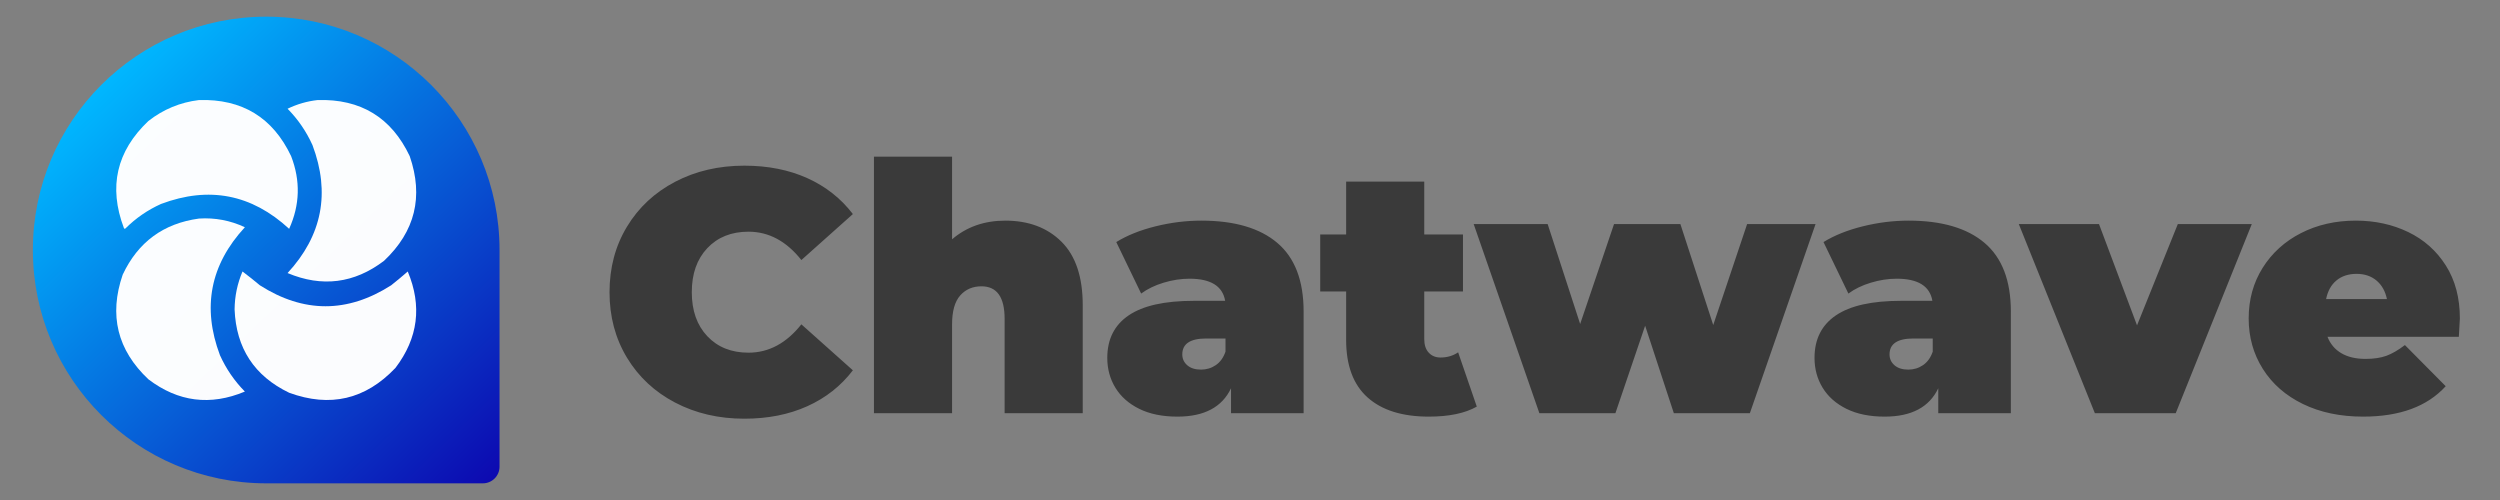 <svg viewBox="0 0 15000 3000" style="shape-rendering:geometricPrecision; text-rendering:geometricPrecision; image-rendering:optimizeQuality; fill-rule:evenodd; clip-rule:evenodd"
    xmlns="http://www.w3.org/2000/svg">
    <rect x="0" y="0" width="15000" height="3000" fill="#808080" stroke="none"/>
    <defs>
        <linearGradient gradientUnits="userSpaceOnUse" x1="1500" y1="100" x2="1500" y2="2900" id="gradient-1" gradientTransform="matrix(0.72, -0.694, 0.838, 0.869, -509.807, 1397.523)">
            <stop offset="0" style="stop-color: rgb(0, 184, 255);"/>
            <stop offset="1" style="stop-color: rgb(13, 8, 176);"/>
        </linearGradient>
    </defs>
    <path style="fill: url('#gradient-1');" d="M 1597.2 100 C 2370.399 100 2997.2 726.801 2997.2 1500 L 2997.2 2800 C 2997.2 2855.229 2952.429 2900 2897.2 2900 L 1597.2 2900 C 824.001 2900 197.2 2273.199 197.2 1500 C 197.2 726.801 824.001 100 1597.2 100 Z"/>
    <g transform="matrix(4.744, -0, 0, 4.74, 2869.814, 1218.072)" style="">
        <path style="opacity: 0.984; fill: rgb(255, 255, 255);" d="M -353.238 -130.328 C -298.744 -131.941 -259.91 -108.274 -236.738 -59.328 C -224.728 -28.233 -225.561 2.434 -239.238 32.672 C -286.668 -11.113 -340.668 -21.613 -401.238 1.172 C -418.152 8.79 -433.152 19.123 -446.238 32.172 C -447.07 32.86 -447.736 32.693 -448.238 31.672 C -467.915 -20.448 -457.582 -65.614 -417.238 -103.828 C -398.317 -118.631 -376.984 -127.464 -353.238 -130.328 Z"/>
        <path style="opacity: 0.984; fill: rgb(255, 255, 255);" d="M -203.238 -130.328 C -148.744 -131.941 -109.91 -108.274 -86.738 -59.328 C -69.097 -8.062 -79.93 36.105 -119.238 73.172 C -156.934 101.801 -197.601 106.967 -241.238 88.672 C -197.445 41.204 -186.945 -12.796 -209.738 -73.328 C -217.52 -90.571 -228.02 -105.905 -241.238 -119.328 C -229.115 -125.189 -216.448 -128.856 -203.238 -130.328 Z"/>
        <path style="opacity: 0.984; fill: rgb(255, 255, 255);" d="M -353.238 19.672 C -332.893 18.395 -313.56 22.061 -295.238 30.672 C -339.031 78.14 -349.531 132.14 -326.738 192.672 C -318.956 209.915 -308.456 225.249 -295.238 238.672 C -338.88 256.967 -379.547 251.8 -417.238 223.172 C -456.546 186.105 -467.379 141.938 -449.738 90.672 C -430.398 49.489 -398.231 25.822 -353.238 19.672 Z"/>
        <path style="opacity: 0.984; fill: rgb(255, 255, 255);" d="M -298.238 86.672 C -290.798 92.268 -283.465 98.101 -276.238 104.172 C -220.905 139.505 -165.571 139.505 -110.238 104.172 C -103.092 98.527 -96.092 92.694 -89.238 86.672 C -70.943 130.309 -76.109 170.976 -104.738 208.672 C -142.568 248.67 -187.401 259.17 -239.238 240.172 C -283.276 218.933 -306.276 183.767 -308.238 134.672 C -308.066 117.989 -304.733 101.989 -298.238 86.672 Z"/>
    </g>
    <path d="M 4465.996 2512.184 Q 4235.782 2512.184 4051.196 2415.743 Q 3866.61 2319.302 3761.873 2146.123 Q 3657.136 1972.944 3657.136 1753.1 Q 3657.136 1533.256 3761.873 1360.077 Q 3866.61 1186.898 4051.196 1090.457 Q 4235.782 994.016 4465.996 994.016 Q 4677.544 994.016 4843.464 1068.68 Q 5009.384 1143.344 5117.232 1284.376 L 4808.206 1560.218 Q 4673.396 1390.15 4490.884 1390.15 Q 4337.408 1390.15 4244.078 1488.665 Q 4150.748 1587.18 4150.748 1753.1 Q 4150.748 1919.02 4244.078 2017.535 Q 4337.408 2116.05 4490.884 2116.05 Q 4673.396 2116.05 4808.206 1945.982 L 5117.232 2221.824 Q 5009.384 2362.856 4843.464 2437.52 Q 4677.544 2512.184 4465.996 2512.184 Z M 6031.857 1323.782 Q 6241.331 1323.782 6368.882 1450.296 Q 6496.433 1576.81 6496.433 1831.912 L 6496.433 2479 L 6027.709 2479 L 6027.709 1912.798 Q 6027.709 1717.842 5888.751 1717.842 Q 5809.939 1717.842 5761.2 1772.803 Q 5712.461 1827.764 5712.461 1945.982 L 5712.461 2479 L 5243.737 2479 L 5243.737 940.092 L 5712.461 940.092 L 5712.461 1435.778 Q 5843.123 1323.782 6031.857 1323.782 Z M 7207.82 1323.782 Q 7506.476 1323.782 7664.1 1457.555 Q 7821.724 1591.328 7821.724 1869.244 L 7821.724 2479 L 7386.184 2479 L 7386.184 2329.672 Q 7305.298 2499.74 7064.714 2499.74 Q 6929.904 2499.74 6835.537 2453.075 Q 6741.17 2406.41 6692.431 2326.561 Q 6643.692 2246.712 6643.692 2147.16 Q 6643.692 1979.166 6772.28 1892.058 Q 6900.868 1804.95 7162.192 1804.95 L 7350.926 1804.95 Q 7328.112 1672.214 7137.304 1672.214 Q 7060.566 1672.214 6981.754 1696.065 Q 6902.942 1719.916 6846.944 1761.396 L 6697.616 1452.37 Q 6795.094 1392.224 6933.015 1358.003 Q 7070.936 1323.782 7207.82 1323.782 Z M 7205.746 2217.676 Q 7255.522 2217.676 7294.928 2190.714 Q 7334.334 2163.752 7353 2109.828 L 7353 2031.016 L 7236.856 2031.016 Q 7093.75 2031.016 7093.75 2126.42 Q 7093.75 2165.826 7123.823 2191.751 Q 7153.896 2217.676 7205.746 2217.676 Z M 8860.793 2439.594 Q 8755.019 2499.74 8572.507 2499.74 Q 8333.997 2499.74 8205.409 2384.633 Q 8076.821 2269.526 8076.821 2039.312 L 8076.821 1748.952 L 7921.271 1748.952 L 7921.271 1406.742 L 8076.821 1406.742 L 8076.821 1089.42 L 8545.545 1089.42 L 8545.545 1406.742 L 8777.833 1406.742 L 8777.833 1748.952 L 8545.545 1748.952 L 8545.545 2035.164 Q 8545.545 2087.014 8572.507 2116.05 Q 8599.469 2145.086 8643.023 2145.086 Q 8703.169 2145.086 8748.797 2113.976 Z M 10893.31 1344.522 L 10499.25 2479 L 10042.97 2479 L 9870.828 1954.278 L 9692.464 2479 L 9236.184 2479 L 8842.124 1344.522 L 9285.96 1344.522 L 9480.916 1943.908 L 9684.168 1344.522 L 10082.376 1344.522 L 10279.406 1950.13 L 10482.658 1344.522 Z M 11451.226 1323.782 Q 11749.882 1323.782 11907.506 1457.555 Q 12065.13 1591.328 12065.13 1869.244 L 12065.13 2479 L 11629.59 2479 L 11629.59 2329.672 Q 11548.704 2499.74 11308.12 2499.74 Q 11173.31 2499.74 11078.943 2453.075 Q 10984.576 2406.41 10935.837 2326.561 Q 10887.098 2246.712 10887.098 2147.16 Q 10887.098 1979.166 11015.686 1892.058 Q 11144.274 1804.95 11405.598 1804.95 L 11594.332 1804.95 Q 11571.518 1672.214 11380.71 1672.214 Q 11303.972 1672.214 11225.16 1696.065 Q 11146.348 1719.916 11090.35 1761.396 L 10941.022 1452.37 Q 11038.5 1392.224 11176.421 1358.003 Q 11314.342 1323.782 11451.226 1323.782 Z M 11449.152 2217.676 Q 11498.928 2217.676 11538.334 2190.714 Q 11577.74 2163.752 11596.406 2109.828 L 11596.406 2031.016 L 11480.262 2031.016 Q 11337.156 2031.016 11337.156 2126.42 Q 11337.156 2165.826 11367.229 2191.751 Q 11397.302 2217.676 11449.152 2217.676 Z M 13510.709 1344.522 L 13054.429 2479 L 12569.113 2479 L 12112.833 1344.522 L 12594.001 1344.522 L 12822.141 1952.204 L 13066.873 1344.522 Z M 14759.258 1910.724 Q 14759.258 1921.094 14753.036 2020.646 L 13964.916 2020.646 Q 13989.804 2084.94 14047.876 2119.161 Q 14105.948 2153.382 14193.056 2153.382 Q 14267.72 2153.382 14318.533 2134.716 Q 14369.346 2116.05 14429.492 2070.422 L 14674.224 2317.228 Q 14508.304 2499.74 14178.538 2499.74 Q 13973.212 2499.74 13817.662 2424.039 Q 13662.112 2348.338 13577.078 2213.528 Q 13492.044 2078.718 13492.044 1910.724 Q 13492.044 1740.656 13576.041 1606.883 Q 13660.038 1473.11 13806.255 1398.446 Q 13952.472 1323.782 14134.984 1323.782 Q 14307.126 1323.782 14449.195 1392.224 Q 14591.264 1460.666 14675.261 1593.402 Q 14759.258 1726.138 14759.258 1910.724 Z M 14139.132 1643.178 Q 14066.542 1643.178 14018.84 1682.584 Q 13971.138 1721.99 13956.62 1794.58 L 14321.644 1794.58 Q 14307.126 1724.064 14259.424 1683.621 Q 14211.722 1643.178 14139.132 1643.178 Z" style="fill: rgb(58, 58, 58);"/>
</svg>